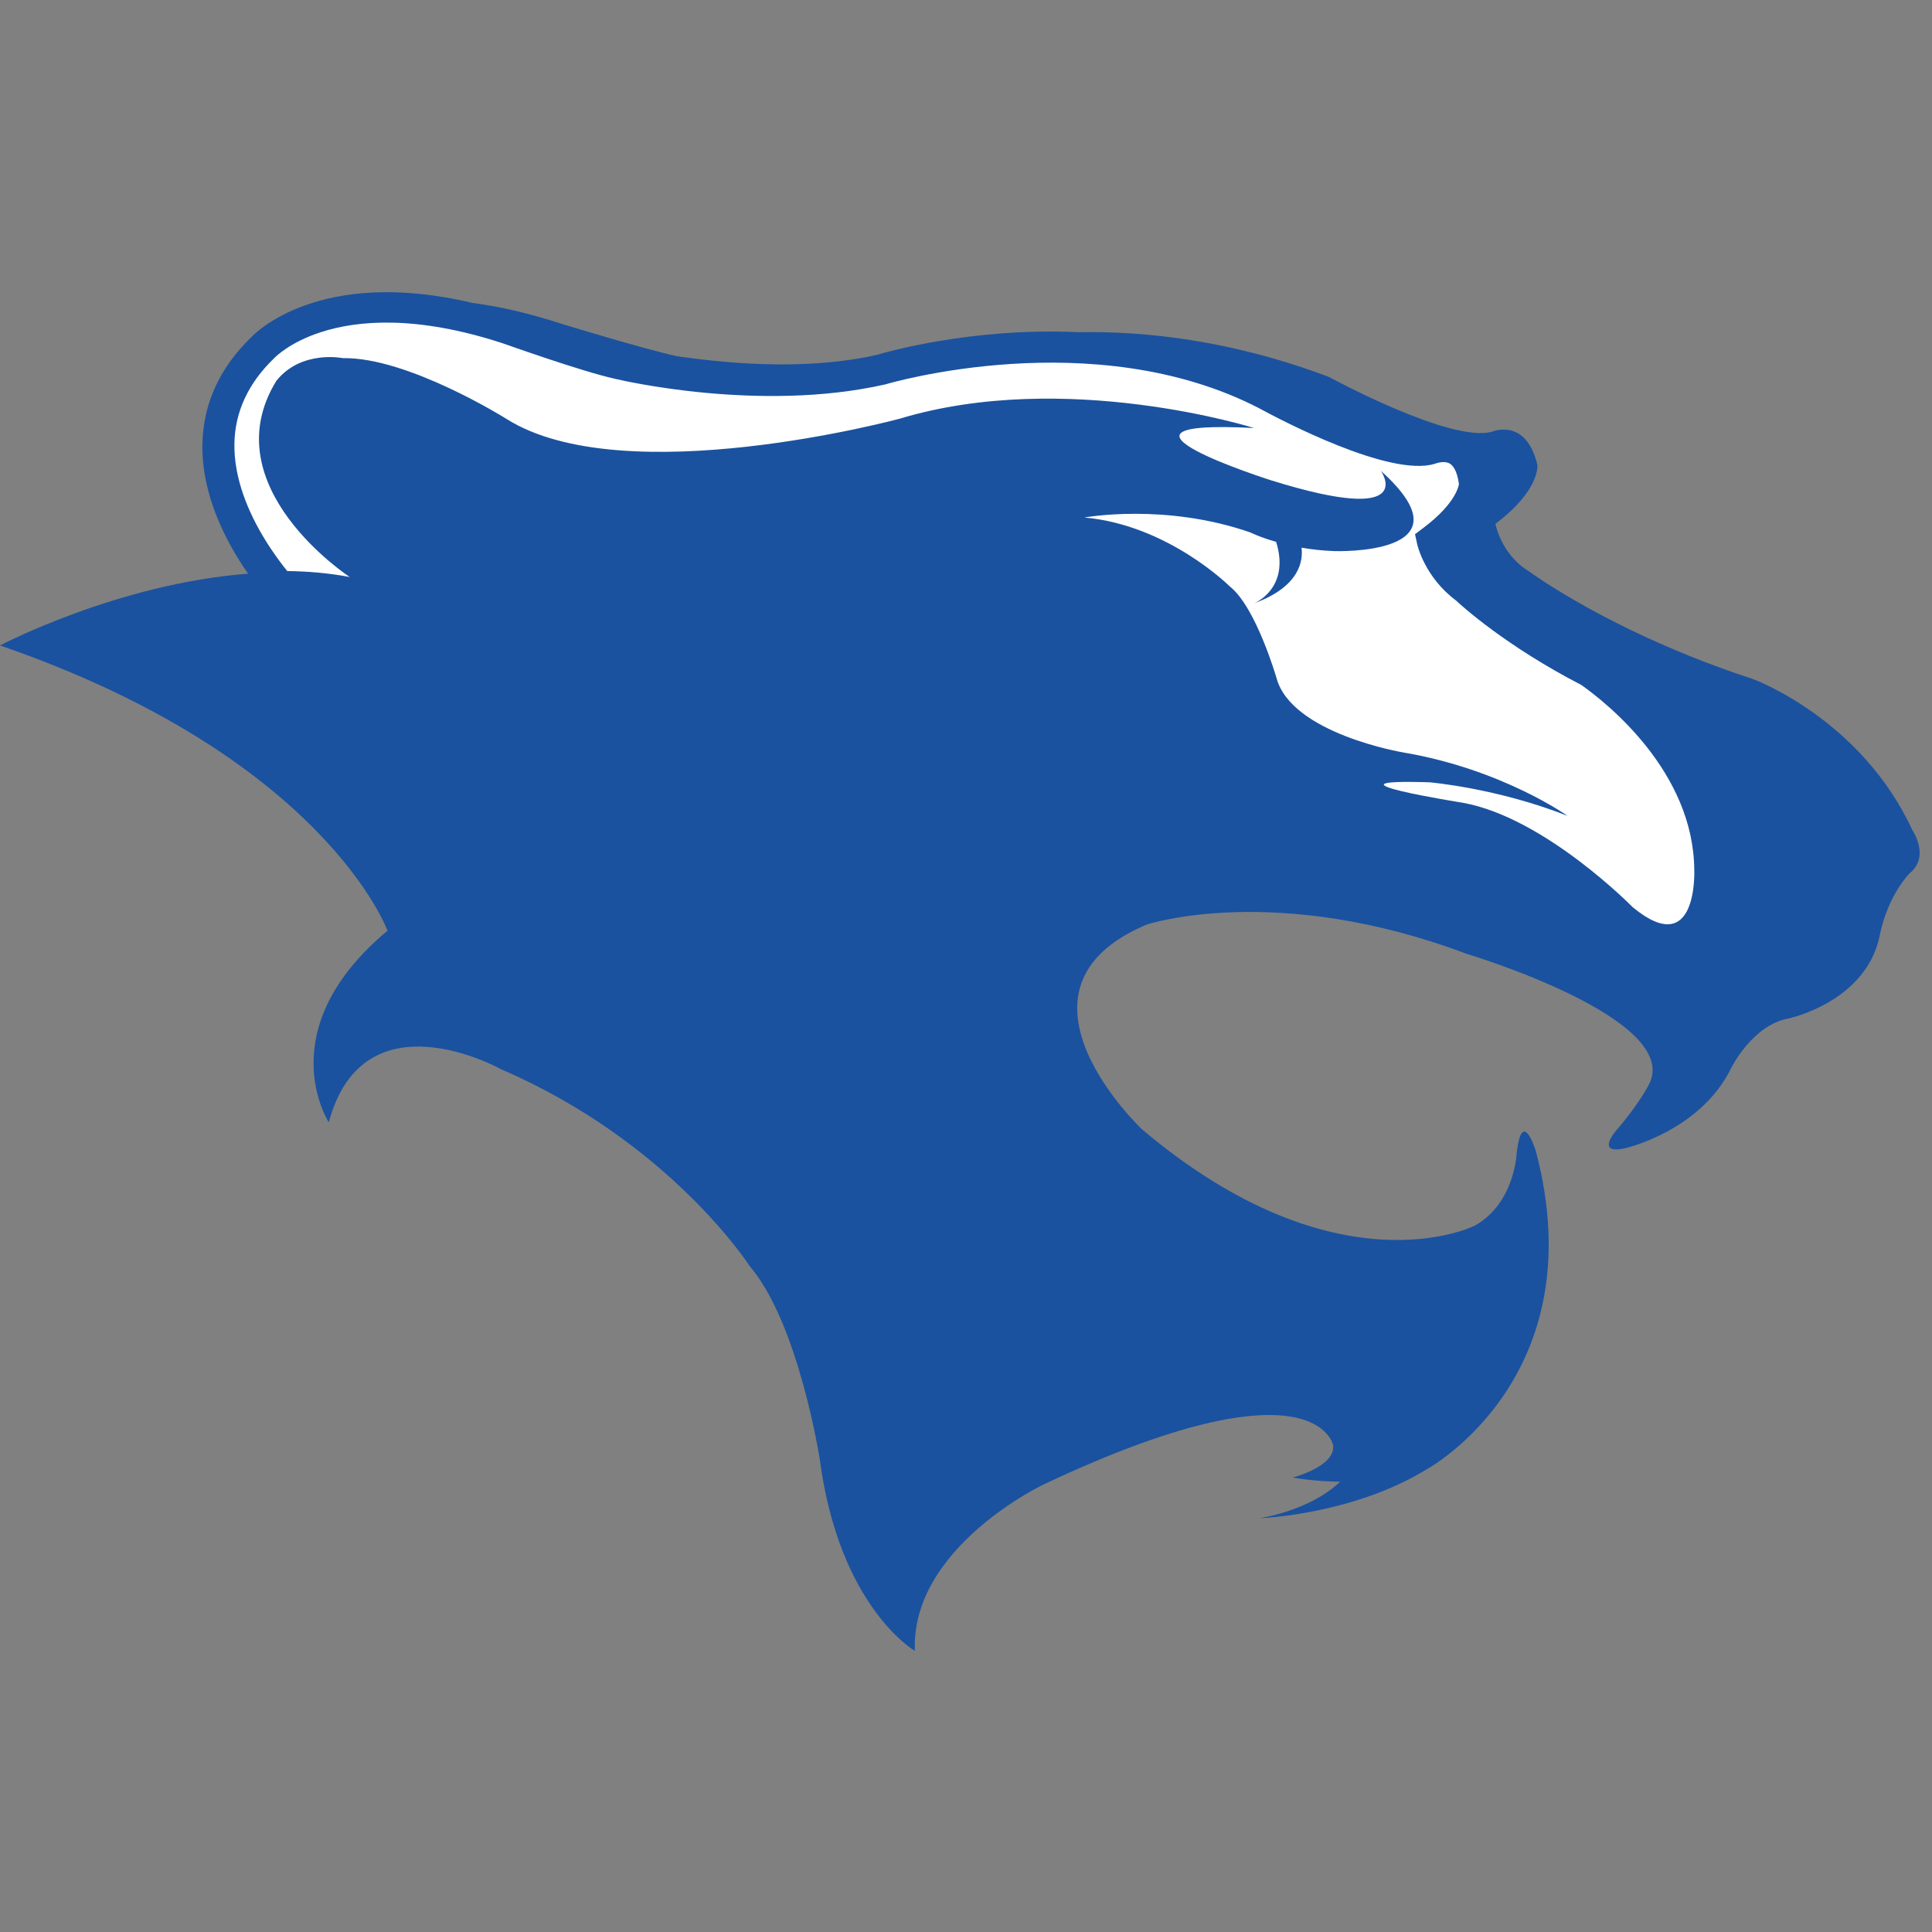 <?xml version="1.0" encoding="UTF-8"?>
<svg width="200px" height="200px" viewBox="0 0 200 200" version="1.1" xmlns="http://www.w3.org/2000/svg" xmlns:xlink="http://www.w3.org/1999/xlink">
    <rect x="0" y="0" width="200" height="200" fill="#808080" stroke="none"/>
    <!-- Generator: Sketch 51.3 (57544) - http://www.bohemiancoding.com/sketch -->
    <title>georgian-court</title>
    <desc>Created with Sketch.</desc>
    <defs></defs>
    <g id="georgian-court" stroke="none" stroke-width="1" fill="none" fill-rule="evenodd">
        <g id="georgian-court_BGL" transform="translate(0, 27)">
            <g id="georgian-court">
                <g id="g10" transform="translate(100, 72.966) scale(-1, 1) rotate(-180) translate(-100, -72.966) translate(0, 0.936)" fill-rule="nonzero">
                    <path d="M185.202,66.578 C181.377,65.897 179.194,61.401 179.194,61.401 C176.035,54.944 168.341,53.159 168.341,53.159 C164.904,52.337 167.45,55.14 167.45,55.14 C169.54,57.539 170.645,59.628 170.645,59.628 C174.452,66.493 151.827,73.254 151.827,73.254 C132.003,80.715 118.707,76.285 118.707,76.285 C102.797,69.591 118.241,55.068 118.241,55.068 C138.536,37.955 152.677,45.12 152.677,45.12 C156.801,47.429 157.004,52.609 157.004,52.609 C157.565,57.539 158.995,52.815 158.995,52.815 C165.179,29.394 147.726,19.916 147.726,19.916 C140.031,15.178 130.48,14.835 130.48,14.835 L130.48,14.851 C130.48,14.851 135.545,15.576 138.733,18.612 C138.733,18.612 136.128,18.612 133.808,19.044 C133.808,19.044 138.257,20.166 138.007,22.379 C138.007,22.379 136.27,31.641 108.033,18.325 C108.033,18.325 94.277,11.81 94.707,1.1 C94.707,1.1 86.89,5.585 84.862,20.928 C84.862,20.928 82.688,34.973 77.622,40.908 C77.622,40.908 69.367,53.789 51.845,61.318 C51.845,61.318 37.653,69.279 34.033,55.818 C34.033,55.818 27.807,65.374 40.114,75.649 C40.114,75.649 33.598,93.599 0,105.179 C0,105.179 12.177,111.584 25.682,112.607 C23.495,115.743 20.868,120.633 20.952,125.975 C21.02,130.196 22.756,133.97 26.044,137.118 C26.346,137.442 33.039,144.391 48.881,140.642 C51.572,140.291 54.671,139.61 58.228,138.445 C58.228,138.445 66.696,135.855 70.028,135.132 C70.028,135.132 72.778,134.683 76.919,134.397 C81.342,134.13 86.278,134.239 90.785,135.262 C91.37,135.44 100.429,138.128 111.678,137.607 C118.529,137.733 127.482,136.785 137.575,132.973 C137.575,132.973 150.317,126.025 154.518,127.328 C154.518,127.328 157.994,128.774 159.153,123.854 C159.153,123.854 159.444,121.248 154.807,117.773 C154.807,117.773 155.387,114.587 158.283,112.85 C158.283,112.85 166.828,106.483 181.455,101.704 C181.455,101.704 192.606,97.651 197.963,86.07 C197.963,86.07 199.847,83.321 197.675,81.585 C197.675,81.585 195.501,79.415 194.631,75.359 C193.356,68.324 185.202,66.578 185.202,66.578" id="path84" fill="#1A529F"></path>
                    <path d="M169.017,78.083 C169.017,78.083 159.944,87.348 151.448,88.892 C151.448,88.892 135.614,91.399 147.973,91.013 C147.973,91.013 154.923,90.434 162.263,87.542 C162.263,87.542 155.501,92.366 145.272,94.102 C145.272,94.102 133.686,96.032 132.139,101.823 C132.139,101.823 130.016,109.157 127.314,111.282 C127.314,111.282 120.942,117.651 112.252,118.423 C112.252,118.423 120.557,119.963 129.435,116.878 C129.435,116.878 130.414,116.385 132.119,115.899 L132.111,115.89 C133.601,111.039 129.823,109.542 129.823,109.542 C134.695,111.315 134.889,114.096 134.733,115.311 L134.768,115.294 C135.776,115.121 136.907,114.992 138.125,114.947 C138.125,114.947 152.75,114.417 142.956,123.248 C142.956,123.248 147.009,117.457 131.561,122.281 C131.561,122.281 111.478,128.652 129.823,127.687 C129.823,127.687 110.308,133.837 93.135,128.652 C93.135,128.652 64.56,120.929 52.396,128.652 C52.396,128.652 42.21,135.045 35.501,134.921 C35.501,134.921 31.187,135.812 28.603,132.564 C21.884,121.615 36.203,112.266 36.203,112.266 C34.069,112.667 31.898,112.855 29.735,112.882 C29.067,113.707 28.202,114.87 27.356,116.265 C25.743,118.924 24.204,122.431 24.266,126.074 C24.321,129.378 25.714,132.36 28.407,134.94 C28.56,135.096 30.044,136.579 33.214,137.61 C36.952,138.824 43.043,139.409 52.088,136.443 C52.382,136.339 60.297,133.516 63.691,132.778 C64.265,132.64 78.665,129.257 91.636,132.201 C91.964,132.298 113.207,138.577 130.335,129.74 C132.531,128.544 143.894,122.548 148.531,123.986 C148.657,124.031 149.512,124.345 150.088,124.001 C150.548,123.726 150.884,122.972 151.03,121.88 C151.014,121.876 150.874,119.993 147.333,117.338 L146.482,116.695 L146.709,115.657 C146.741,115.517 147.495,112.249 150.714,109.841 C151.297,109.293 155.876,105.129 163.709,101.082 C166.317,99.235 175.311,92.137 175.391,81.946 C175.391,81.946 175.794,72.493 169.017,78.083" id="path86" fill="#FFFFFF"></path>
                </g>
            </g>
        </g>
    </g>
</svg>